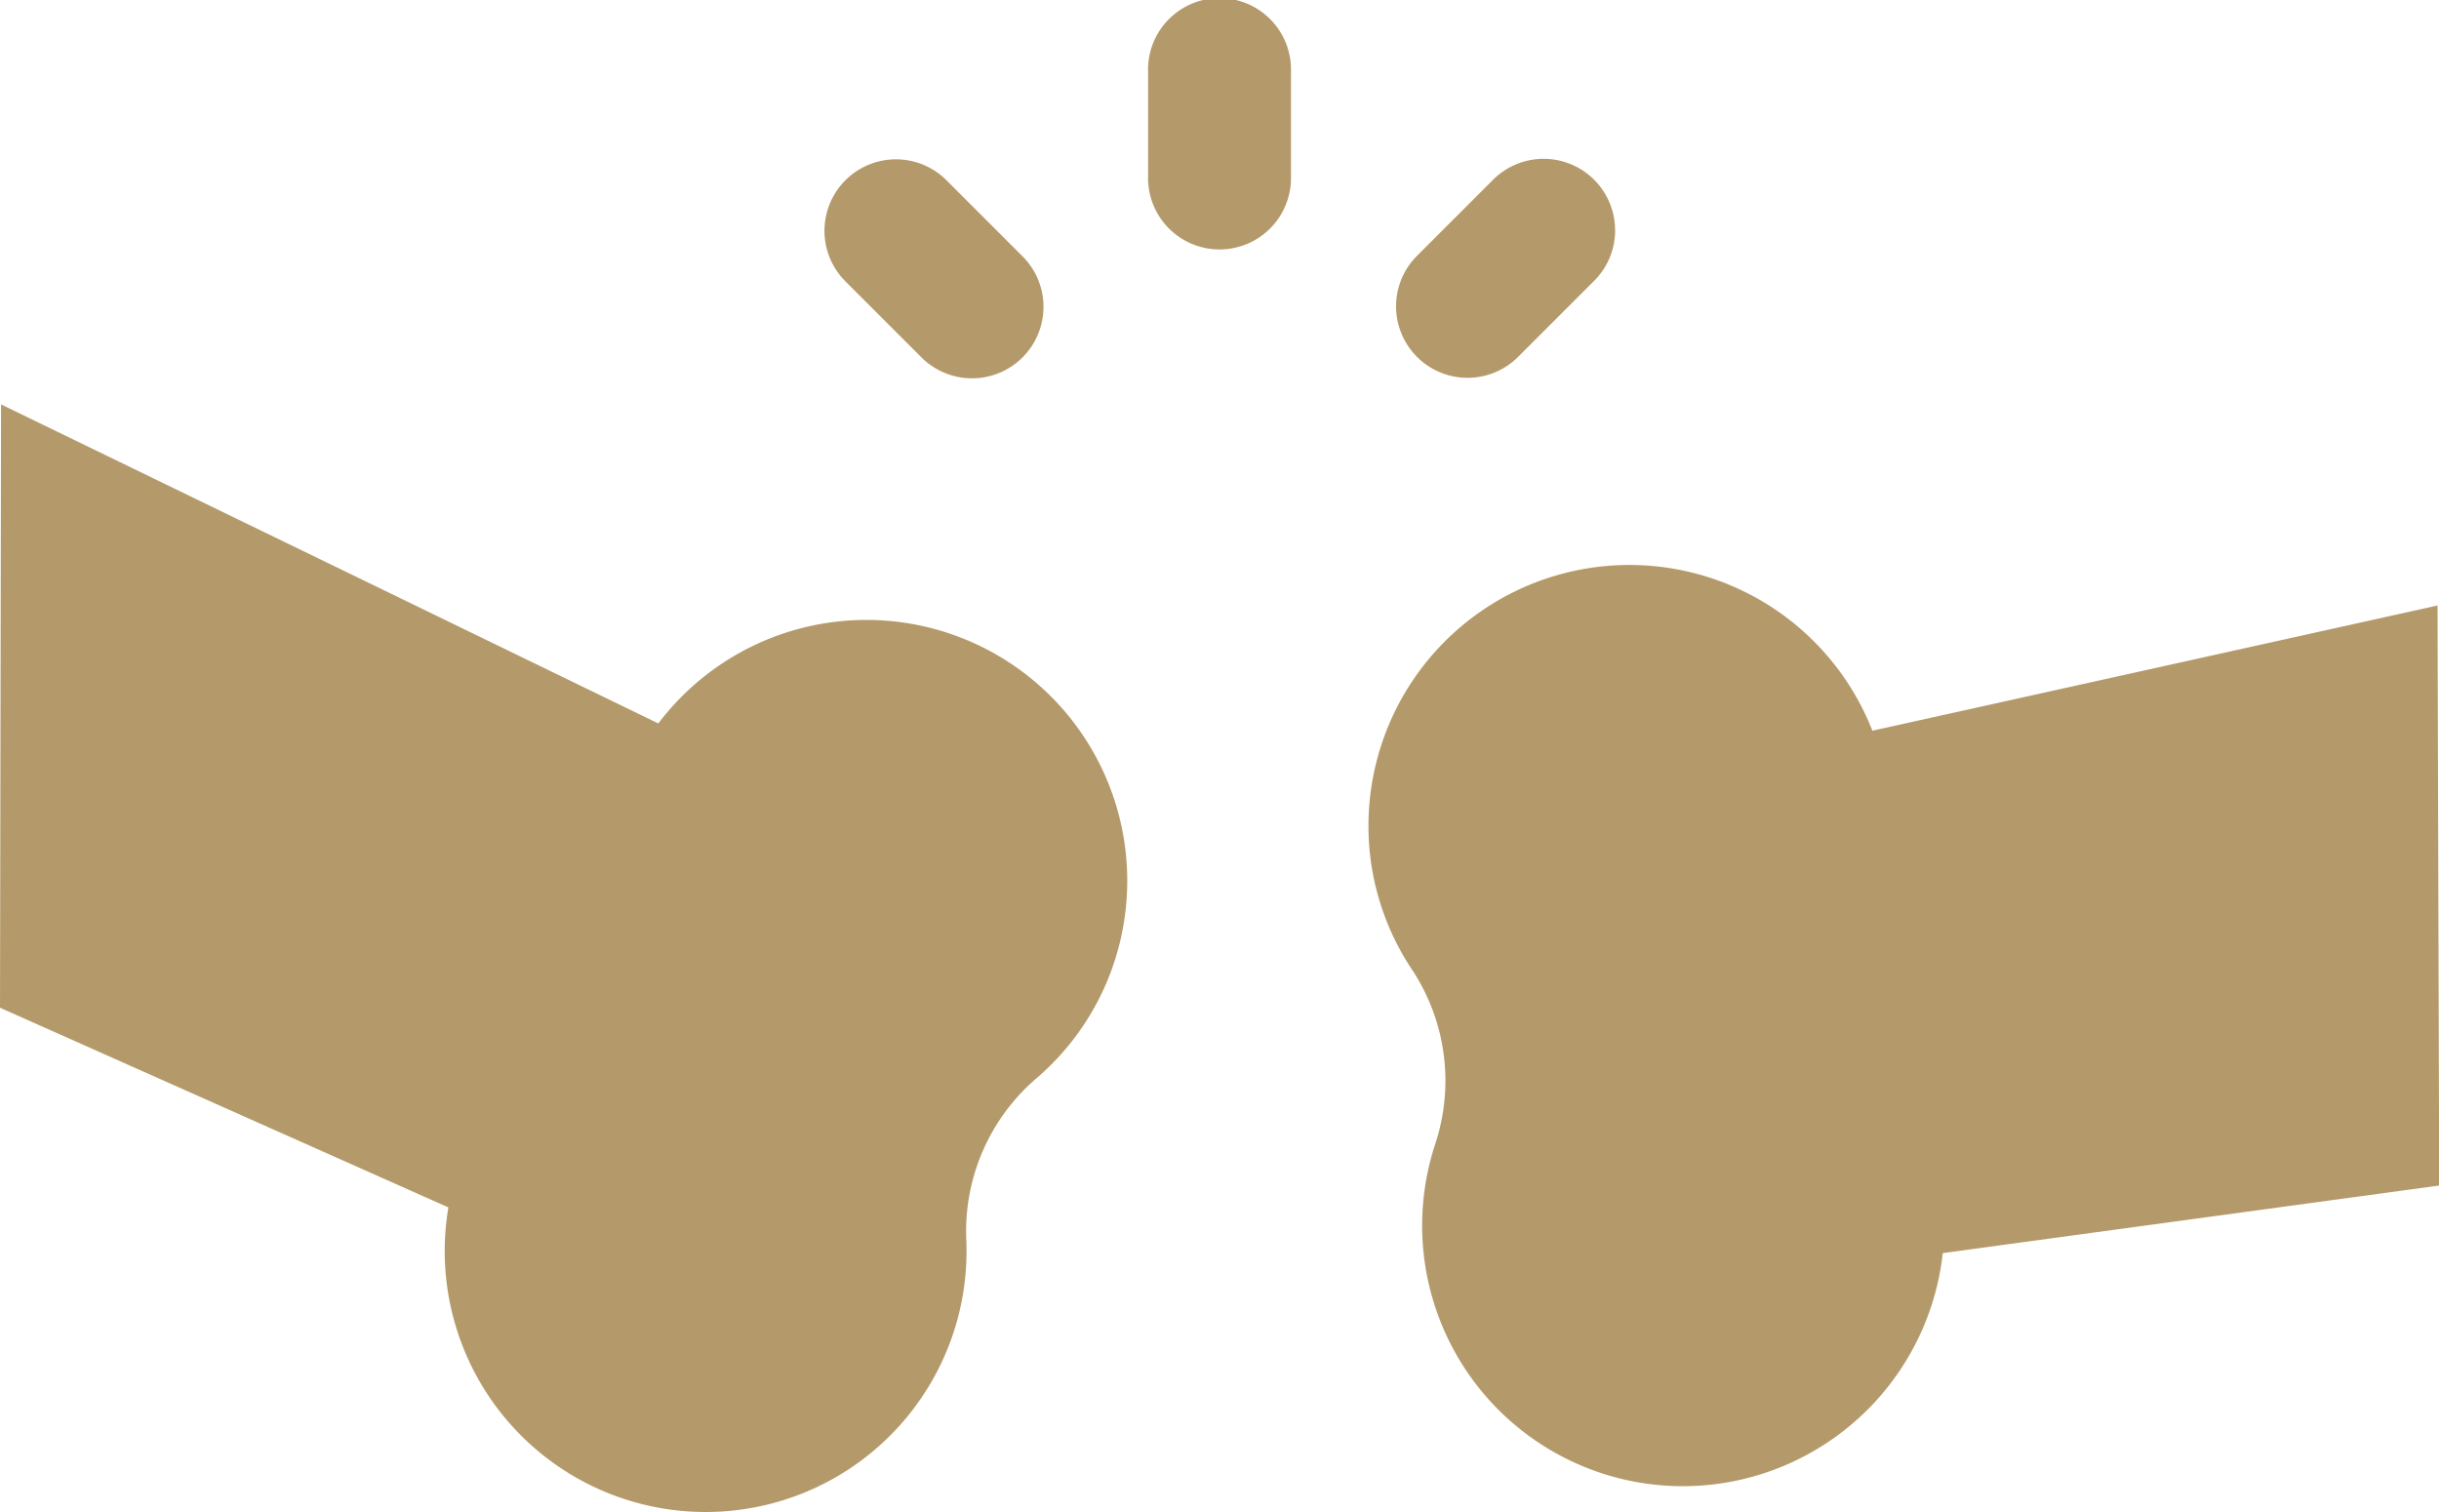 <svg xmlns="http://www.w3.org/2000/svg" width="49.274" height="30.547" viewBox="0 0 49.274 30.547">
  <g id="orthopedic" transform="translate(0 127.844) rotate(-90)">
    <g id="Group_26" data-name="Group 26" transform="translate(120.2 16.645)">
      <path id="Path_1521" data-name="Path 1521" d="M365.578,243.887h-2.19a1.444,1.444,0,0,1,0-2.887h2.19a1.444,1.444,0,1,1,0,2.887Z" transform="translate(-359.378 -234.451)" fill="#b49a6a"/>
      <path id="Path_1522" data-name="Path 1522" d="M338.27,297.389a1.439,1.439,0,0,1-1.021-.423l-1.549-1.549a1.444,1.444,0,0,1,2.042-2.042l1.549,1.549a1.444,1.444,0,0,1-1.021,2.464Z" transform="translate(-335.278 -281.404)" fill="#b49a6a"/>
      <path id="Path_1523" data-name="Path 1523" d="M336.721,177.389a1.444,1.444,0,0,1-1.021-2.464l1.549-1.549a1.444,1.444,0,0,1,2.042,2.042l-1.549,1.549A1.439,1.439,0,0,1,336.721,177.389Z" transform="translate(-335.278 -172.953)" fill="#b49a6a"/>
    </g>
    <g id="Group_27" data-name="Group 27" transform="translate(97.298)">
      <path id="Path_1524" data-name="Path 1524" d="M120.437,308.858l-2.53-11.417a5.272,5.272,0,0,0-2.616-10.135,5.237,5.237,0,0,0-2.2.827,4.07,4.07,0,0,1-3.538.475,5.267,5.267,0,0,0-6.824,5.955,5.29,5.29,0,0,0,4.623,4.3l1.365,10.029Z" transform="translate(-102.125 -259.614)" fill="#b49a6a"/>
      <path id="Path_1525" data-name="Path 1525" d="M119.673.021,113.227,13.3a5.27,5.27,0,0,1-5.267,9.042,5.241,5.241,0,0,1-1.9-1.4,4.071,4.071,0,0,0-3.276-1.42,5.271,5.271,0,1,1,.664-10.463L107.483,0Z" transform="translate(-97.298)" fill="#b49a6a"/>
    </g>
  </g>
</svg>
